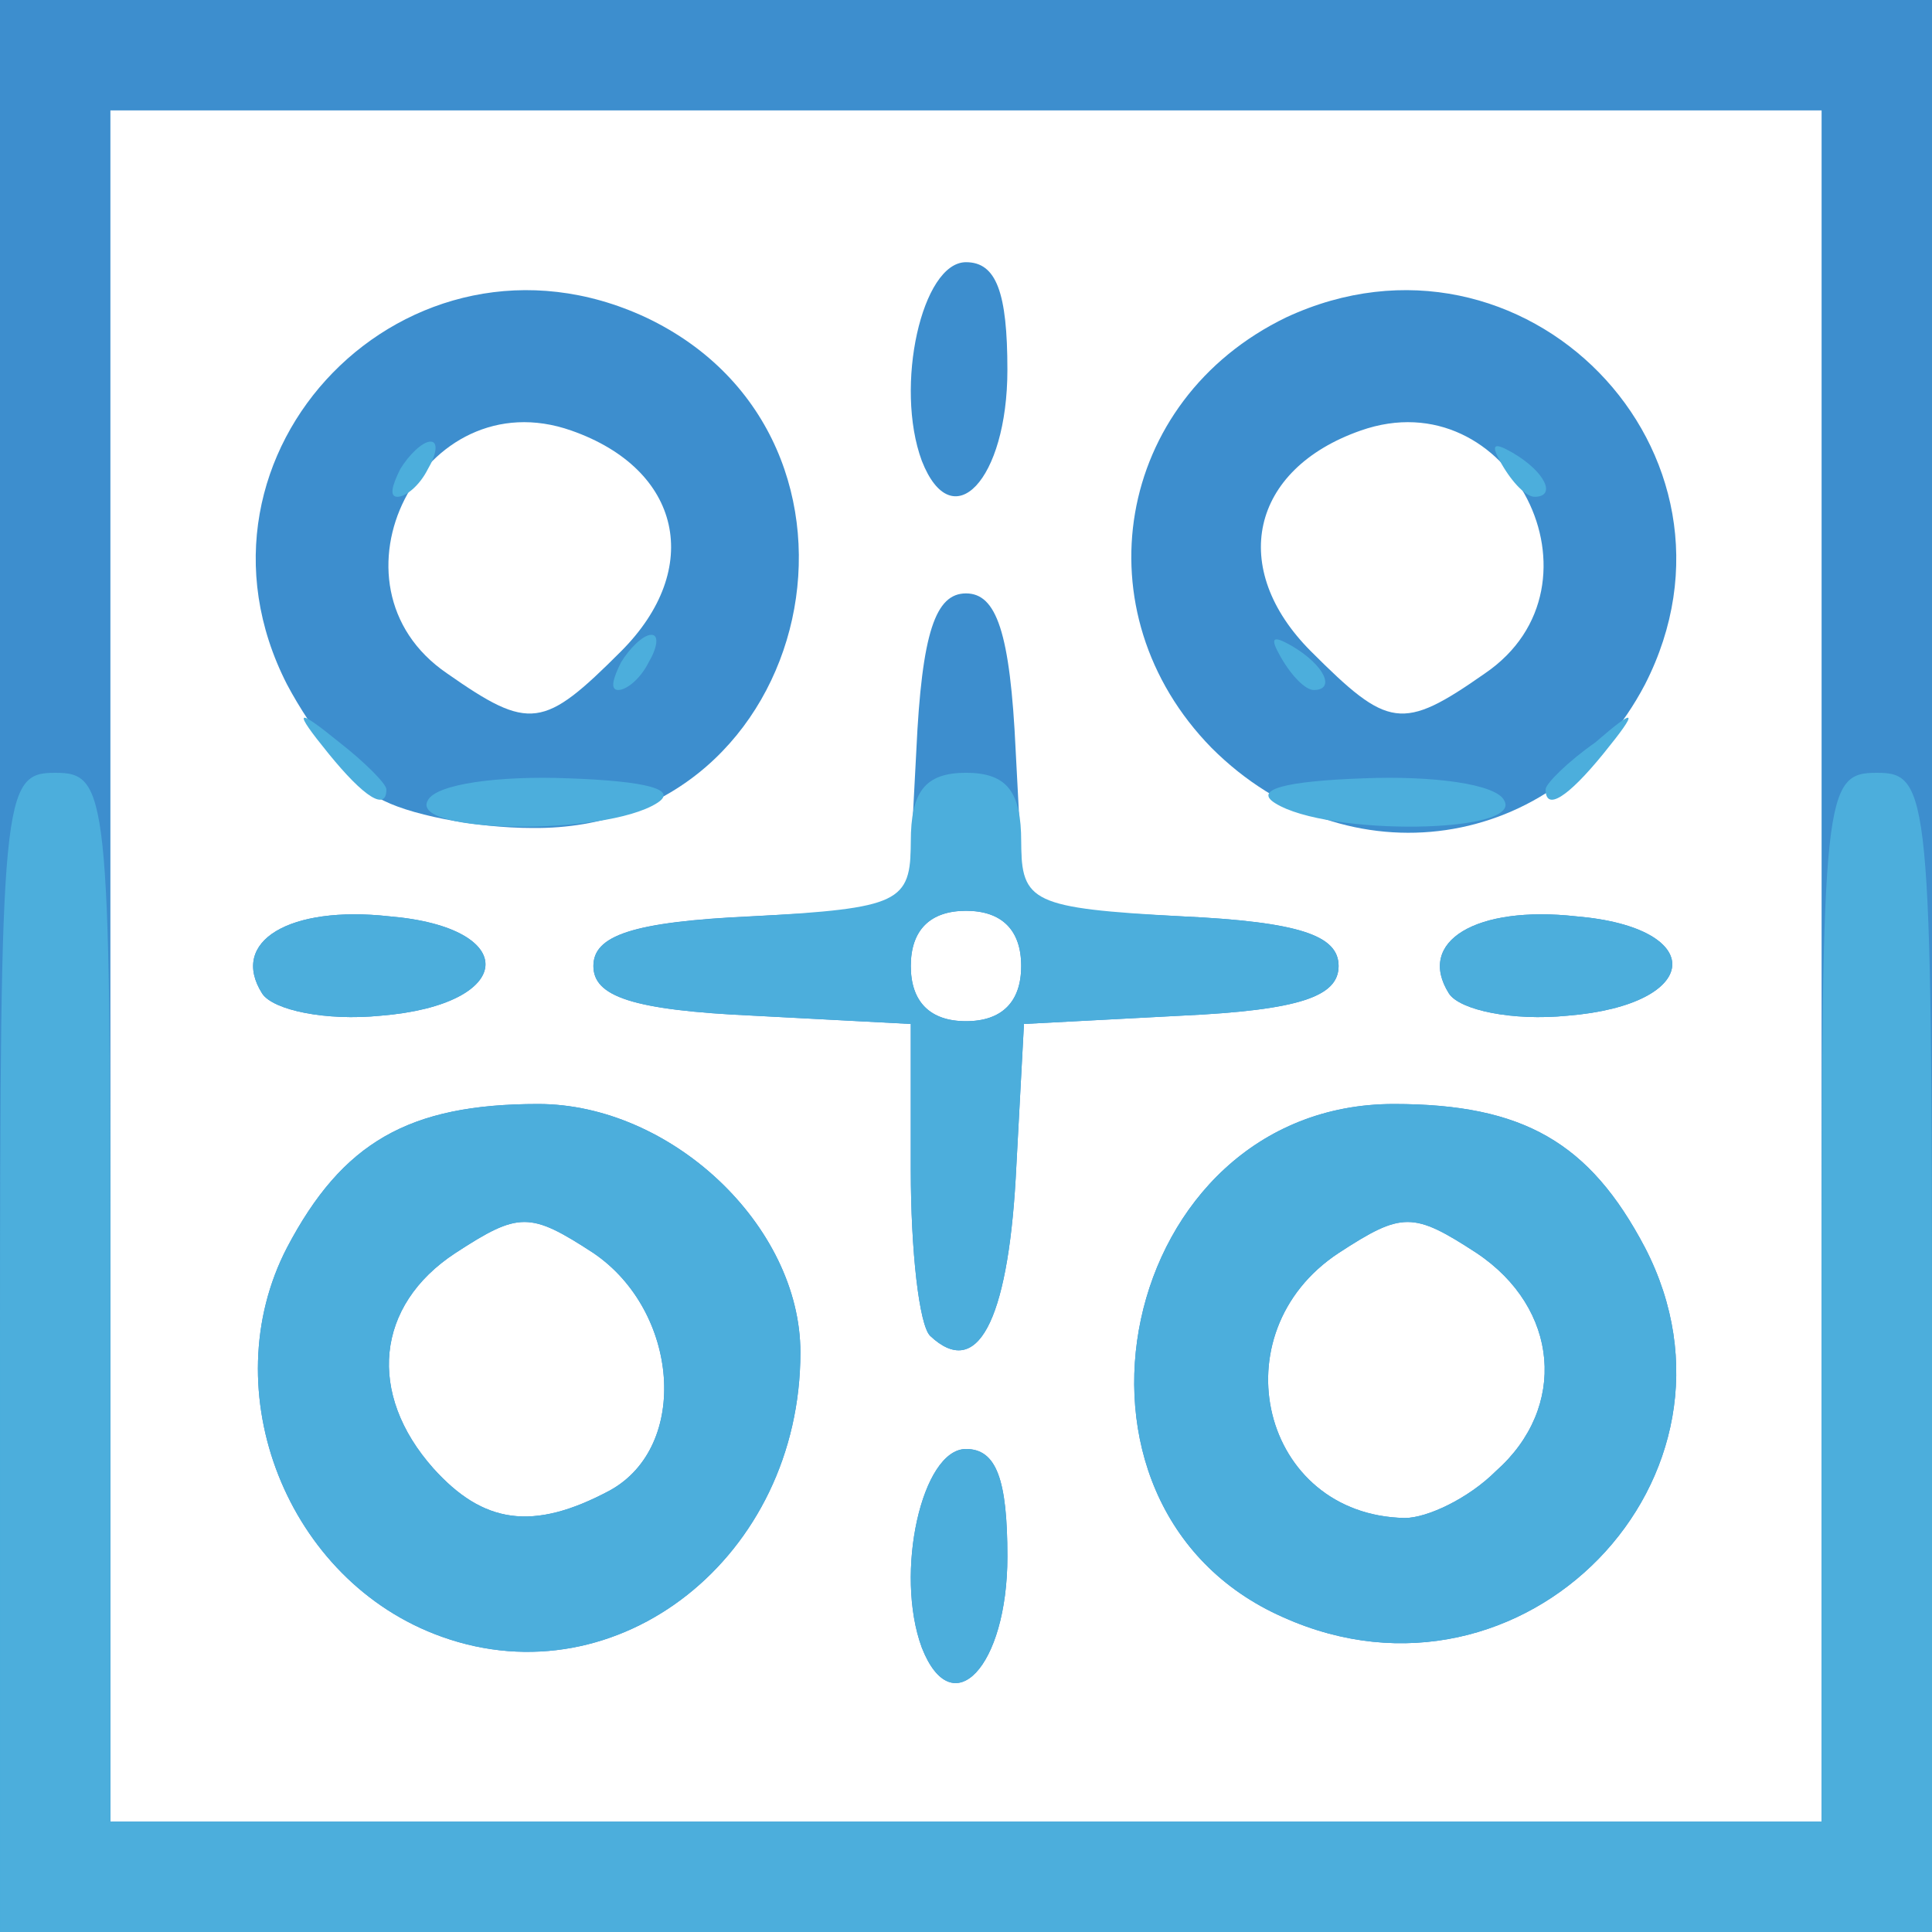 <!DOCTYPE svg PUBLIC "-//W3C//DTD SVG 20010904//EN" "http://www.w3.org/TR/2001/REC-SVG-20010904/DTD/svg10.dtd">
<svg version="1.0" xmlns="http://www.w3.org/2000/svg" width="70px" height="70px" viewBox="0 0 700 700" preserveAspectRatio="xMidYMid meet">
<g id="layer101" fill="#3d8ece" stroke="none">
 <path d="M0 350 l0 -350 350 0 350 0 0 350 0 350 -350 0 -350 0 0 -350z m660 0 l0 -310 -310 0 -310 0 0 310 0 310 310 0 310 0 0 -310z"/>
 <path d="M334 597 c-10 -27 0 -72 16 -72 11 0 15 11 15 39 0 40 -20 61 -31 33z"/>
 <path d="M160 593 c-56 -20 -83 -89 -56 -141 20 -38 44 -52 91 -52 48 0 95 44 95 90 0 74 -66 126 -130 103z m61 -53 c29 -16 25 -65 -6 -86 -23 -15 -27 -15 -50 0 -29 19 -32 51 -8 78 18 20 36 23 64 8z"/>
 <path d="M465 586 c-91 -40 -60 -186 40 -186 47 0 71 14 91 52 43 83 -44 173 -131 134z m77 -53 c26 -23 23 -59 -7 -79 -23 -15 -27 -15 -50 0 -44 29 -28 95 24 96 8 0 23 -7 33 -17z"/>
 <path d="M337 484 c-4 -4 -7 -31 -7 -60 l0 -53 -57 -3 c-44 -2 -58 -7 -58 -18 0 -11 14 -16 57 -18 l57 -3 3 -57 c2 -43 7 -57 18 -57 11 0 16 14 18 57 l3 57 57 3 c43 2 57 7 57 18 0 11 -14 16 -57 18 l-57 3 -3 56 c-3 52 -14 73 -31 57z m33 -134 c0 -13 -7 -20 -20 -20 -13 0 -20 7 -20 20 0 13 7 20 20 20 13 0 20 -7 20 -20z"/>
 <path d="M95 360 c-12 -19 10 -32 46 -28 48 4 46 32 -3 36 -20 2 -39 -2 -43 -8z"/>
 <path d="M525 360 c-12 -19 10 -32 46 -28 48 4 46 32 -3 36 -20 2 -39 -2 -43 -8z"/>
 <path d="M137 289 c-9 -5 -24 -24 -33 -41 -43 -84 44 -173 130 -133 93 44 62 186 -41 185 -21 0 -46 -5 -56 -11z m88 -53 c30 -30 22 -66 -18 -80 -54 -19 -92 56 -45 88 30 21 35 20 63 -8z"/>
 <path d="M439 271 c-48 -49 -35 -126 27 -156 86 -40 173 49 130 133 -32 61 -108 72 -157 23z m99 -27 c47 -32 9 -107 -45 -88 -40 14 -48 50 -18 80 28 28 33 29 63 8z"/>
 <path d="M334 167 c-10 -27 0 -72 16 -72 11 0 15 11 15 39 0 40 -20 61 -31 33z"/>
 </g>
<g id="layer102" fill="#4caedc" stroke="none">
 <path d="M0 490 c0 -203 1 -210 20 -210 19 0 20 7 20 190 l0 190 310 0 310 0 0 -190 c0 -183 1 -190 20 -190 19 0 20 7 20 210 l0 210 -350 0 -350 0 0 -210z"/>
 <path d="M334 597 c-10 -27 0 -72 16 -72 11 0 15 11 15 39 0 40 -20 61 -31 33z"/>
 <path d="M160 593 c-56 -20 -83 -89 -56 -141 20 -38 44 -52 91 -52 48 0 95 44 95 90 0 74 -66 126 -130 103z m61 -53 c29 -16 25 -65 -6 -86 -23 -15 -27 -15 -50 0 -29 19 -32 51 -8 78 18 20 36 23 64 8z"/>
 <path d="M465 586 c-91 -40 -60 -186 40 -186 47 0 71 14 91 52 43 83 -44 173 -131 134z m77 -53 c26 -23 23 -59 -7 -79 -23 -15 -27 -15 -50 0 -44 29 -28 95 24 96 8 0 23 -7 33 -17z"/>
 <path d="M337 484 c-4 -4 -7 -31 -7 -60 l0 -53 -57 -3 c-44 -2 -58 -7 -58 -18 0 -11 14 -16 58 -18 53 -3 57 -5 57 -27 0 -18 5 -25 20 -25 15 0 20 7 20 25 0 22 4 24 58 27 43 2 57 7 57 18 0 11 -14 16 -57 18 l-57 3 -3 56 c-3 52 -14 73 -31 57z m33 -134 c0 -13 -7 -20 -20 -20 -13 0 -20 7 -20 20 0 13 7 20 20 20 13 0 20 -7 20 -20z"/>
 <path d="M95 360 c-12 -19 10 -32 46 -28 48 4 46 32 -3 36 -20 2 -39 -2 -43 -8z"/>
 <path d="M525 360 c-12 -19 10 -32 46 -28 48 4 46 32 -3 36 -20 2 -39 -2 -43 -8z"/>
 <path d="M155 290 c3 -6 26 -9 51 -8 28 1 40 4 32 9 -19 12 -90 11 -83 -1z"/>
 <path d="M462 291 c-8 -5 4 -8 32 -9 25 -1 48 2 51 8 7 12 -64 13 -83 1z"/>
 <path d="M119 273 c-13 -16 -12 -17 4 -4 9 7 17 15 17 17 0 8 -8 3 -21 -13z"/>
 <path d="M560 286 c0 -2 8 -10 18 -17 15 -13 16 -12 3 4 -13 16 -21 21 -21 13z"/>
 <path d="M225 240 c3 -5 8 -10 11 -10 3 0 2 5 -1 10 -3 6 -8 10 -11 10 -3 0 -2 -4 1 -10z"/>
 <path d="M464 238 c-4 -7 -3 -8 4 -4 12 7 16 16 8 16 -3 0 -8 -5 -12 -12z"/>
 <path d="M145 170 c3 -5 8 -10 11 -10 3 0 2 5 -1 10 -3 6 -8 10 -11 10 -3 0 -2 -4 1 -10z"/>
 <path d="M544 168 c-4 -7 -3 -8 4 -4 12 7 16 16 8 16 -3 0 -8 -5 -12 -12z"/>
 </g>

</svg>